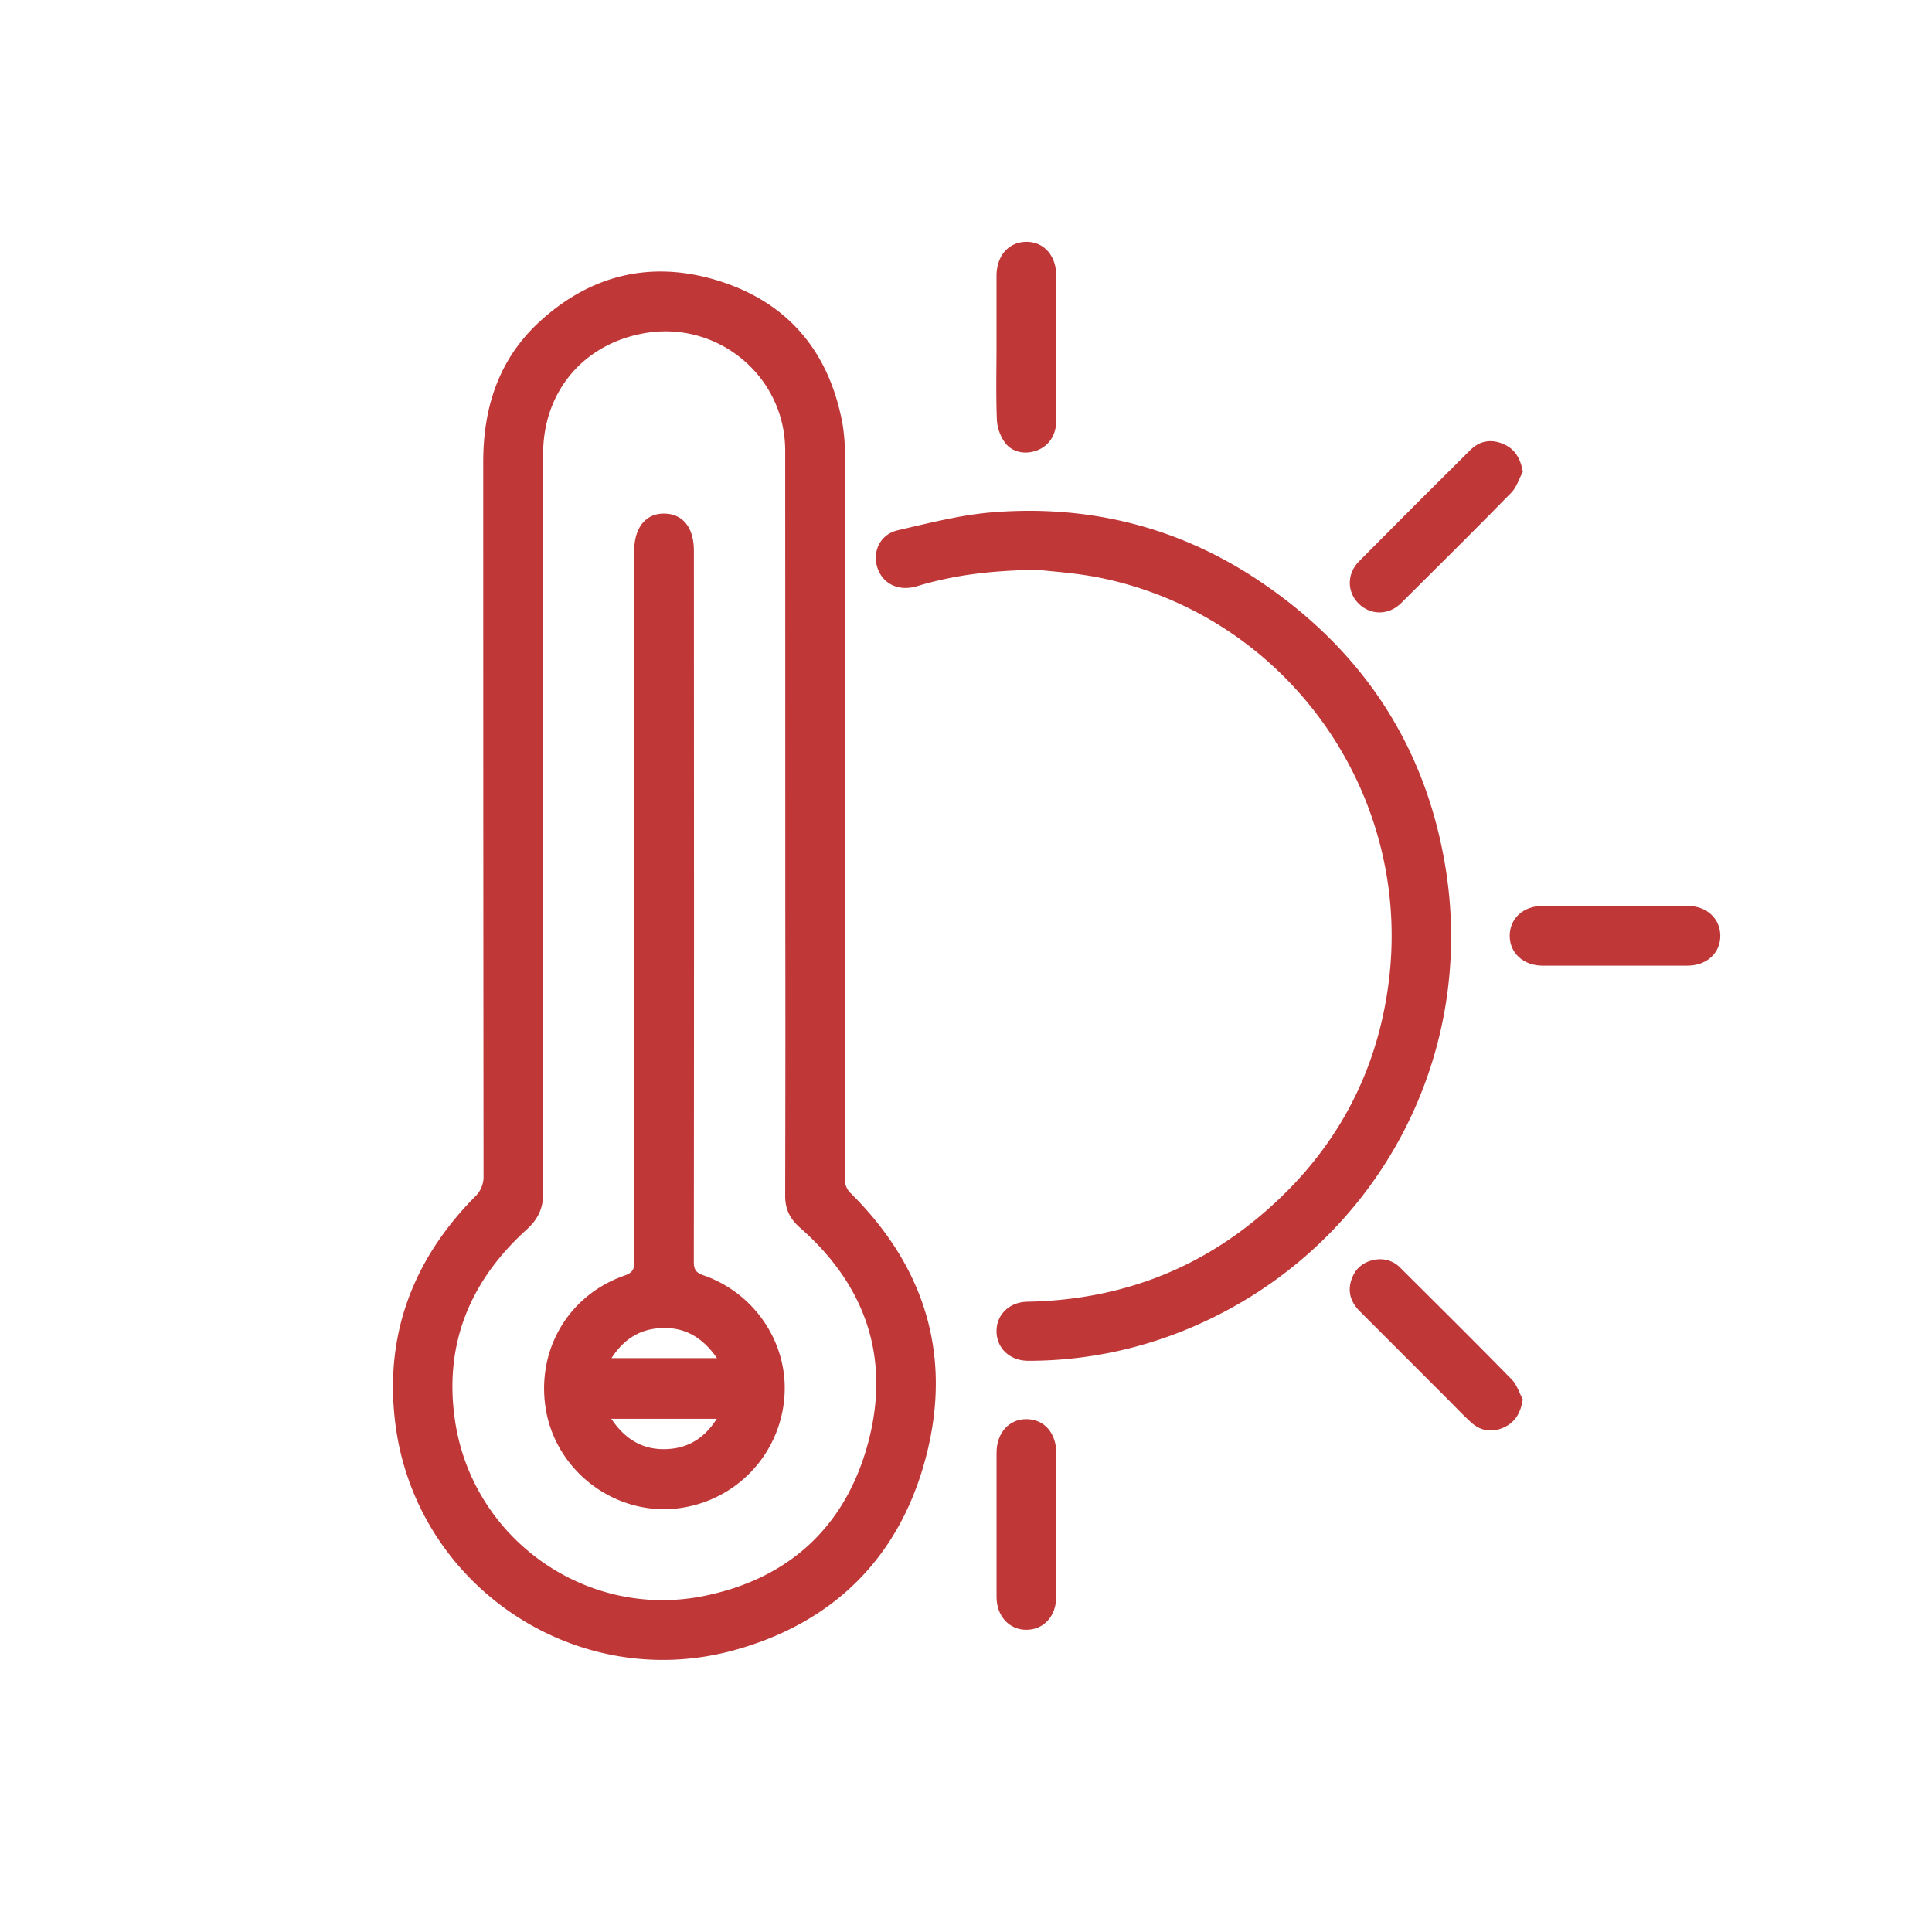 <svg id="Слой_1" data-name="Слой 1" xmlns="http://www.w3.org/2000/svg" viewBox="0 0 1024 1024"><defs><style>.cls-1{fill:#c03738;}</style></defs><path class="cls-1" d="M447.83,430.59q0,97,0,194a9.87,9.87,0,0,0,3.1,7.87c38.95,38.65,53.65,85.19,40.21,138.34-13.61,53.84-48.73,89.29-102.39,103.94-83.94,22.91-168.88-34.73-179.31-121-5.63-46.5,9.55-86.25,42.25-119.41a14.55,14.55,0,0,0,4.6-11.3q-.17-189-.17-377.91c-.05-29.09,8.22-54.72,29.86-74.62,28.33-26,61.72-33,97.88-20.68,35.67,12.18,56.18,38.46,62.8,75.45a102,102,0,0,1,1.16,17.92Q447.9,336.87,447.83,430.59Zm-160,5c0,65.49-.09,131,.11,196.47,0,8.15-2.63,14-8.73,19.56-30.12,27.23-44.13,61-38,101.61,9.34,62.31,69.2,104.93,131.12,92.81,45.84-9,76.2-37.09,88-82.13,11.63-44.55-1.67-82.83-36.38-113.26-5.34-4.68-7.81-9.86-7.79-16.9q.18-76,.06-152,0-121.49-.05-243c-.09-39.17-35.4-68.67-74-62.25-32.65,5.43-54.29,30.89-54.3,64.06Q287.79,338.13,287.84,435.61Z"/><path class="cls-1" d="M549.87,302c-25.74.38-45,3-63.75,8.67-9.59,2.91-17.91-1-20.9-9.25-3.16-8.74,1.12-18.18,10.59-20.36,16.66-3.83,33.43-8.19,50.38-9.54,51.29-4.08,99,7.88,141.81,36.75,53.42,36,86.9,85.85,97.82,149.52C783.68,562,727.78,663,630.65,703.9a219.86,219.86,0,0,1-85.55,17.36c-9.63,0-16.68-6.38-16.91-15.32s6.62-15.79,16.23-16c45.17-.82,85.77-14.68,120.83-43.28,40.34-32.92,64.59-75.28,70.92-127.15,12.23-100.15-54.79-193.36-153.28-213.32C570.06,303.62,556.85,302.85,549.87,302Z"/><path class="cls-1" d="M807.14,250.08c-2,3.68-3.24,8-6,10.92-19.34,19.77-39,39.27-58.6,58.74-6.55,6.49-16.16,6.4-22.41.21s-6.36-15.83.16-22.41q29.37-29.66,59-59c5-5,11.13-5.95,17.52-3.21C802.84,237.89,805.87,242.84,807.14,250.08Z"/><path class="cls-1" d="M807.11,741.69C806,748.93,803,753.91,797,756.61s-12.14,2-17.19-2.63c-4.42-4-8.54-8.41-12.78-12.65q-23.16-23.15-46.3-46.3c-4.77-4.76-6.62-10.4-4.41-16.87,2.06-6,6.49-9.56,12.8-10.53a14.81,14.81,0,0,1,13.21,4.45c19.72,19.63,39.47,39.22,58.94,59.09C804,733.93,805.2,738.15,807.11,741.69Z"/><path class="cls-1" d="M528.17,183.75q0-18.72,0-37.44c0-10.73,6.38-18,15.71-18.13s15.93,7.26,15.94,17.88q0,38.44,0,76.88c0,7.58-3.81,13.33-10.09,15.75s-13.36,1.12-17.16-4.21a23.12,23.12,0,0,1-4.2-11.8C527.84,209.72,528.17,196.73,528.17,183.75Z"/><path class="cls-1" d="M856,511.83c-12.81,0-25.62,0-38.43,0-10.17,0-17.48-6.8-17.39-15.94s7.24-15.67,17.13-15.69q38.69-.09,77.38,0c9.91,0,17,6.65,17.12,15.68.09,9.19-7.16,15.91-17.37,15.95C881.63,511.87,868.82,511.83,856,511.83Z"/><path class="cls-1" d="M559.83,808.26c0,12.65,0,25.3,0,37.94,0,10.32-6.52,17.54-15.71,17.62s-15.91-7.23-15.93-17.4q-.06-38.19,0-76.37c0-10.6,6.65-18,16-17.87s15.67,7.38,15.69,18.15Q559.86,789.29,559.83,808.26Z"/><path class="cls-1" d="M367.84,479.41q0,94.74-.1,189.49c0,4,1.18,5.66,5,7,27.14,9.37,44.79,35.62,43.07,63.56a64.21,64.21,0,0,1-51.07,59.08C329.27,806.13,293.9,781.13,289,745c-4.16-30.67,12.91-58.86,42.21-69,4.21-1.46,5-3.48,5-7.46q-.14-188.25-.07-376.48c0-12.42,6.13-20,16-19.85s15.64,7.51,15.64,19.74ZM380,719.83c-7.79-11.24-17.47-16.69-30.18-15.89-11,.69-19.29,6-25.71,15.89ZM324,752c7.73,11.52,17.6,16.87,30.42,16,10.9-.74,19.17-6.1,25.5-16Z"/></svg>